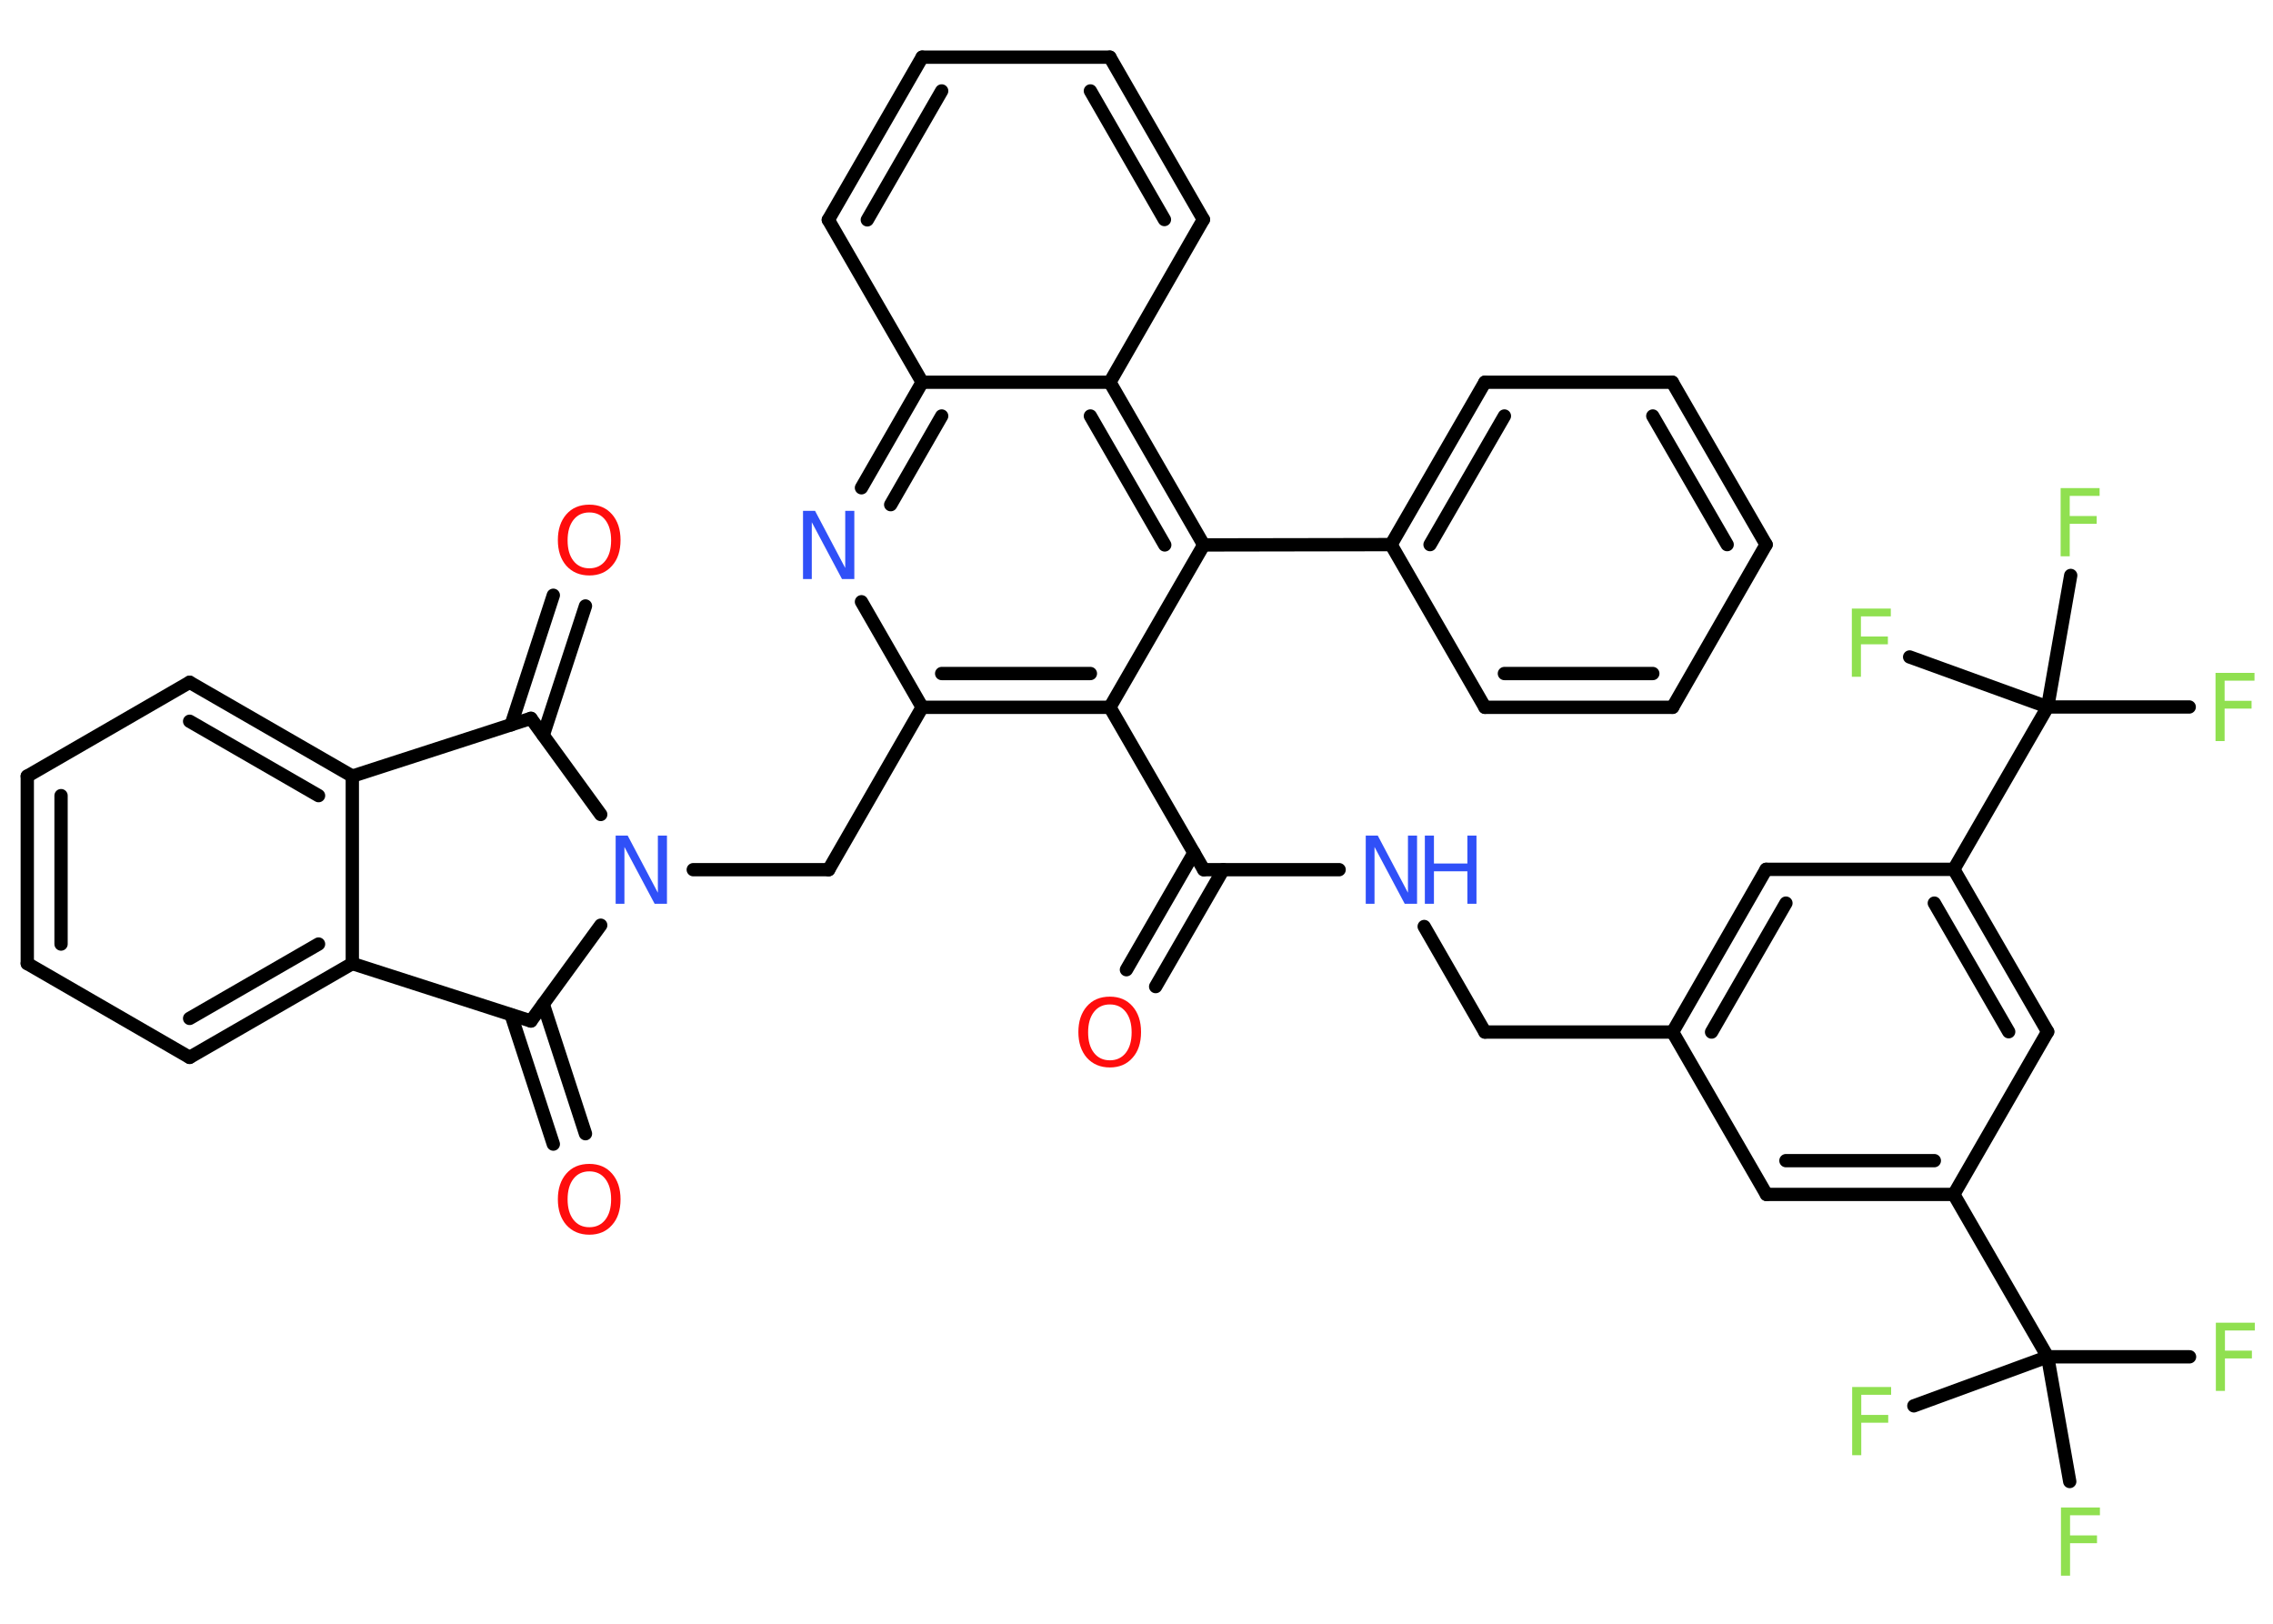 <?xml version='1.0' encoding='UTF-8'?>
<!DOCTYPE svg PUBLIC "-//W3C//DTD SVG 1.1//EN" "http://www.w3.org/Graphics/SVG/1.1/DTD/svg11.dtd">
<svg version='1.2' xmlns='http://www.w3.org/2000/svg' xmlns:xlink='http://www.w3.org/1999/xlink' width='70.0mm' height='50.0mm' viewBox='0 0 70.0 50.0'>
  <desc>Generated by the Chemistry Development Kit (http://github.com/cdk)</desc>
  <g stroke-linecap='round' stroke-linejoin='round' stroke='#000000' stroke-width='.41' fill='#90E050'>
    <rect x='.0' y='.0' width='70.0' height='50.0' fill='#FFFFFF' stroke='none'/>
    <g id='mol1' class='mol'>
      <g id='mol1bnd1' class='bond'>
        <line x1='34.69' y1='29.86' x2='36.77' y2='26.26'/>
        <line x1='35.59' y1='30.38' x2='37.67' y2='26.78'/>
      </g>
      <line id='mol1bnd2' class='bond' x1='37.07' y1='26.78' x2='41.24' y2='26.78'/>
      <line id='mol1bnd3' class='bond' x1='43.86' y1='28.53' x2='45.73' y2='31.78'/>
      <line id='mol1bnd4' class='bond' x1='45.73' y1='31.78' x2='51.51' y2='31.78'/>
      <g id='mol1bnd5' class='bond'>
        <line x1='54.39' y1='26.77' x2='51.51' y2='31.78'/>
        <line x1='55.0' y1='27.81' x2='52.71' y2='31.78'/>
      </g>
      <line id='mol1bnd6' class='bond' x1='54.39' y1='26.77' x2='60.17' y2='26.77'/>
      <line id='mol1bnd7' class='bond' x1='60.17' y1='26.77' x2='63.06' y2='21.77'/>
      <line id='mol1bnd8' class='bond' x1='63.06' y1='21.77' x2='67.42' y2='21.77'/>
      <line id='mol1bnd9' class='bond' x1='63.06' y1='21.77' x2='63.77' y2='17.72'/>
      <line id='mol1bnd10' class='bond' x1='63.06' y1='21.77' x2='58.81' y2='20.23'/>
      <g id='mol1bnd11' class='bond'>
        <line x1='63.06' y1='31.77' x2='60.17' y2='26.77'/>
        <line x1='61.86' y1='31.77' x2='59.57' y2='27.81'/>
      </g>
      <line id='mol1bnd12' class='bond' x1='63.06' y1='31.77' x2='60.17' y2='36.78'/>
      <line id='mol1bnd13' class='bond' x1='60.17' y1='36.78' x2='63.06' y2='41.78'/>
      <line id='mol1bnd14' class='bond' x1='63.06' y1='41.78' x2='67.43' y2='41.78'/>
      <line id='mol1bnd15' class='bond' x1='63.06' y1='41.78' x2='58.94' y2='43.29'/>
      <line id='mol1bnd16' class='bond' x1='63.06' y1='41.78' x2='63.74' y2='45.62'/>
      <g id='mol1bnd17' class='bond'>
        <line x1='54.4' y1='36.78' x2='60.17' y2='36.78'/>
        <line x1='55.0' y1='35.74' x2='59.57' y2='35.74'/>
      </g>
      <line id='mol1bnd18' class='bond' x1='51.51' y1='31.78' x2='54.4' y2='36.78'/>
      <line id='mol1bnd19' class='bond' x1='37.07' y1='26.78' x2='34.18' y2='21.78'/>
      <g id='mol1bnd20' class='bond'>
        <line x1='28.4' y1='21.78' x2='34.18' y2='21.78'/>
        <line x1='29.0' y1='20.74' x2='33.58' y2='20.74'/>
      </g>
      <line id='mol1bnd21' class='bond' x1='28.4' y1='21.78' x2='25.52' y2='26.78'/>
      <line id='mol1bnd22' class='bond' x1='25.52' y1='26.78' x2='21.35' y2='26.78'/>
      <line id='mol1bnd23' class='bond' x1='18.5' y1='25.08' x2='16.35' y2='22.12'/>
      <g id='mol1bnd24' class='bond'>
        <line x1='15.74' y1='22.32' x2='17.04' y2='18.33'/>
        <line x1='16.73' y1='22.64' x2='18.03' y2='18.66'/>
      </g>
      <line id='mol1bnd25' class='bond' x1='16.35' y1='22.12' x2='10.85' y2='23.9'/>
      <g id='mol1bnd26' class='bond'>
        <line x1='10.85' y1='23.9' x2='5.84' y2='21.01'/>
        <line x1='9.81' y1='24.5' x2='5.84' y2='22.21'/>
      </g>
      <line id='mol1bnd27' class='bond' x1='5.84' y1='21.01' x2='.84' y2='23.9'/>
      <g id='mol1bnd28' class='bond'>
        <line x1='.84' y1='23.9' x2='.84' y2='29.67'/>
        <line x1='1.88' y1='24.5' x2='1.88' y2='29.07'/>
      </g>
      <line id='mol1bnd29' class='bond' x1='.84' y1='29.67' x2='5.84' y2='32.56'/>
      <g id='mol1bnd30' class='bond'>
        <line x1='5.84' y1='32.56' x2='10.85' y2='29.67'/>
        <line x1='5.84' y1='31.36' x2='9.81' y2='29.07'/>
      </g>
      <line id='mol1bnd31' class='bond' x1='10.85' y1='23.9' x2='10.85' y2='29.67'/>
      <line id='mol1bnd32' class='bond' x1='10.85' y1='29.67' x2='16.35' y2='31.44'/>
      <line id='mol1bnd33' class='bond' x1='18.5' y1='28.49' x2='16.35' y2='31.44'/>
      <g id='mol1bnd34' class='bond'>
        <line x1='16.73' y1='30.92' x2='18.03' y2='34.91'/>
        <line x1='15.74' y1='31.25' x2='17.04' y2='35.23'/>
      </g>
      <line id='mol1bnd35' class='bond' x1='28.4' y1='21.78' x2='26.53' y2='18.53'/>
      <g id='mol1bnd36' class='bond'>
        <line x1='28.4' y1='11.77' x2='26.53' y2='15.02'/>
        <line x1='29.0' y1='12.81' x2='27.43' y2='15.54'/>
      </g>
      <line id='mol1bnd37' class='bond' x1='28.4' y1='11.77' x2='25.51' y2='6.77'/>
      <g id='mol1bnd38' class='bond'>
        <line x1='28.4' y1='1.76' x2='25.51' y2='6.77'/>
        <line x1='29.0' y1='2.8' x2='26.71' y2='6.77'/>
      </g>
      <line id='mol1bnd39' class='bond' x1='28.4' y1='1.76' x2='34.18' y2='1.76'/>
      <g id='mol1bnd40' class='bond'>
        <line x1='37.06' y1='6.76' x2='34.18' y2='1.76'/>
        <line x1='35.86' y1='6.76' x2='33.58' y2='2.8'/>
      </g>
      <line id='mol1bnd41' class='bond' x1='37.06' y1='6.76' x2='34.18' y2='11.77'/>
      <line id='mol1bnd42' class='bond' x1='28.4' y1='11.77' x2='34.18' y2='11.77'/>
      <g id='mol1bnd43' class='bond'>
        <line x1='37.07' y1='16.78' x2='34.18' y2='11.77'/>
        <line x1='35.87' y1='16.78' x2='33.58' y2='12.81'/>
      </g>
      <line id='mol1bnd44' class='bond' x1='34.18' y1='21.78' x2='37.07' y2='16.78'/>
      <line id='mol1bnd45' class='bond' x1='37.07' y1='16.78' x2='42.84' y2='16.77'/>
      <g id='mol1bnd46' class='bond'>
        <line x1='45.73' y1='11.77' x2='42.84' y2='16.77'/>
        <line x1='46.33' y1='12.81' x2='44.04' y2='16.77'/>
      </g>
      <line id='mol1bnd47' class='bond' x1='45.73' y1='11.77' x2='51.5' y2='11.77'/>
      <g id='mol1bnd48' class='bond'>
        <line x1='54.39' y1='16.77' x2='51.5' y2='11.77'/>
        <line x1='53.19' y1='16.77' x2='50.9' y2='12.81'/>
      </g>
      <line id='mol1bnd49' class='bond' x1='54.39' y1='16.77' x2='51.51' y2='21.78'/>
      <g id='mol1bnd50' class='bond'>
        <line x1='45.73' y1='21.78' x2='51.51' y2='21.78'/>
        <line x1='46.33' y1='20.74' x2='50.9' y2='20.74'/>
      </g>
      <line id='mol1bnd51' class='bond' x1='42.84' y1='16.77' x2='45.73' y2='21.78'/>
      <path id='mol1atm1' class='atom' d='M34.18 30.93q-.31 .0 -.49 .23q-.18 .23 -.18 .63q.0 .4 .18 .63q.18 .23 .49 .23q.31 .0 .49 -.23q.18 -.23 .18 -.63q.0 -.4 -.18 -.63q-.18 -.23 -.49 -.23zM34.18 30.69q.44 .0 .7 .3q.26 .3 .26 .79q.0 .5 -.26 .79q-.26 .3 -.7 .3q-.44 .0 -.71 -.3q-.26 -.3 -.26 -.79q.0 -.49 .26 -.79q.26 -.3 .71 -.3z' stroke='none' fill='#FF0D0D'/>
      <g id='mol1atm3' class='atom'>
        <path d='M42.05 25.73h.38l.93 1.76v-1.76h.28v2.1h-.38l-.93 -1.75v1.75h-.27v-2.1z' stroke='none' fill='#3050F8'/>
        <path d='M43.88 25.73h.28v.86h1.03v-.86h.28v2.1h-.28v-1.0h-1.03v1.0h-.28v-2.1z' stroke='none' fill='#3050F8'/>
      </g>
      <path id='mol1atm9' class='atom' d='M68.23 20.72h1.2v.24h-.92v.62h.83v.24h-.83v1.0h-.28v-2.1z' stroke='none'/>
      <path id='mol1atm10' class='atom' d='M63.46 15.03h1.2v.24h-.92v.62h.83v.24h-.83v1.0h-.28v-2.1z' stroke='none'/>
      <path id='mol1atm11' class='atom' d='M57.03 18.74h1.2v.24h-.92v.62h.83v.24h-.83v1.0h-.28v-2.1z' stroke='none'/>
      <path id='mol1atm15' class='atom' d='M68.24 40.73h1.2v.24h-.92v.62h.83v.24h-.83v1.0h-.28v-2.1z' stroke='none'/>
      <path id='mol1atm16' class='atom' d='M57.04 42.71h1.2v.24h-.92v.62h.83v.24h-.83v1.0h-.28v-2.1z' stroke='none'/>
      <path id='mol1atm17' class='atom' d='M63.47 46.42h1.2v.24h-.92v.62h.83v.24h-.83v1.0h-.28v-2.1z' stroke='none'/>
      <path id='mol1atm22' class='atom' d='M18.95 25.73h.38l.93 1.76v-1.76h.28v2.1h-.38l-.93 -1.75v1.75h-.27v-2.1z' stroke='none' fill='#3050F8'/>
      <path id='mol1atm24' class='atom' d='M18.15 15.78q-.31 .0 -.49 .23q-.18 .23 -.18 .63q.0 .4 .18 .63q.18 .23 .49 .23q.31 .0 .49 -.23q.18 -.23 .18 -.63q.0 -.4 -.18 -.63q-.18 -.23 -.49 -.23zM18.15 15.54q.44 .0 .7 .3q.26 .3 .26 .79q.0 .5 -.26 .79q-.26 .3 -.7 .3q-.44 .0 -.71 -.3q-.26 -.3 -.26 -.79q.0 -.49 .26 -.79q.26 -.3 .71 -.3z' stroke='none' fill='#FF0D0D'/>
      <path id='mol1atm32' class='atom' d='M18.15 36.07q-.31 .0 -.49 .23q-.18 .23 -.18 .63q.0 .4 .18 .63q.18 .23 .49 .23q.31 .0 .49 -.23q.18 -.23 .18 -.63q.0 -.4 -.18 -.63q-.18 -.23 -.49 -.23zM18.15 35.84q.44 .0 .7 .3q.26 .3 .26 .79q.0 .5 -.26 .79q-.26 .3 -.7 .3q-.44 .0 -.71 -.3q-.26 -.3 -.26 -.79q.0 -.49 .26 -.79q.26 -.3 .71 -.3z' stroke='none' fill='#FF0D0D'/>
      <path id='mol1atm33' class='atom' d='M24.72 15.73h.38l.93 1.76v-1.76h.28v2.1h-.38l-.93 -1.75v1.75h-.27v-2.1z' stroke='none' fill='#3050F8'/>
    </g>
  </g>
</svg>
